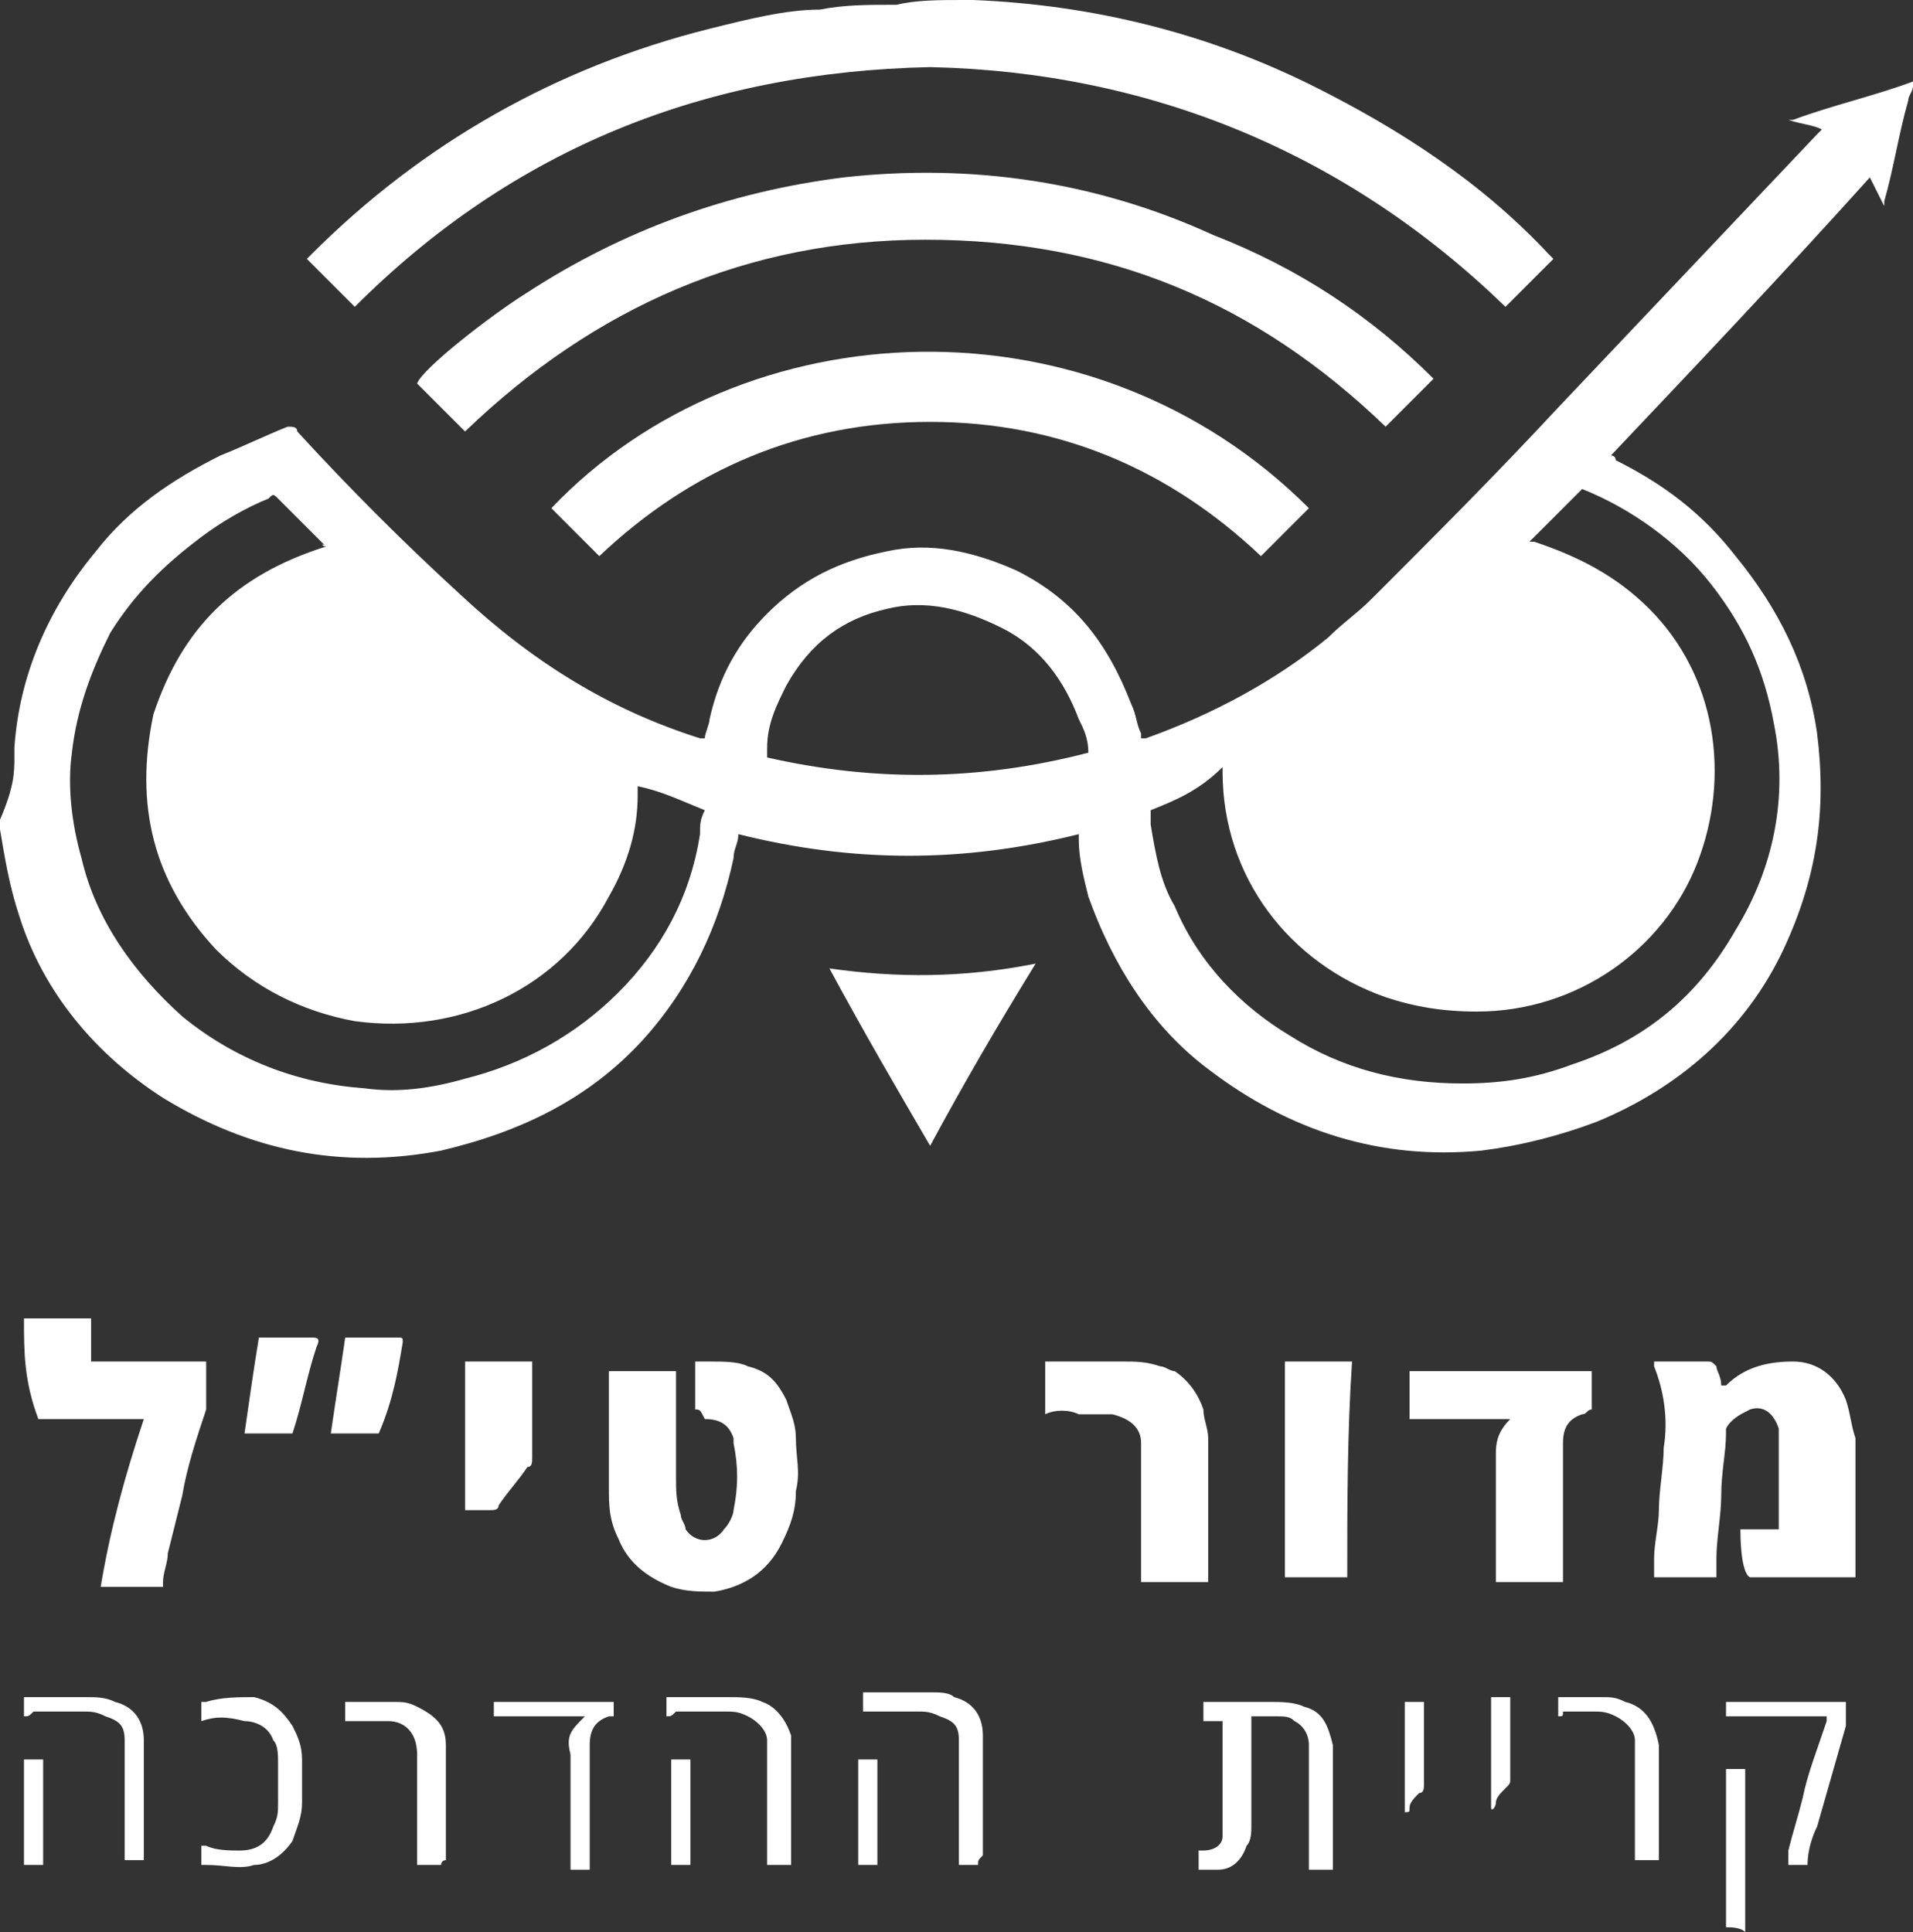 <?xml version="1.0" encoding="utf-8"?>
<!-- Generator: Adobe Illustrator 19.0.0, SVG Export Plug-In . SVG Version: 6.00 Build 0)  -->
<svg version="1.1" id="Layer_1" xmlns="http://www.w3.org/2000/svg" xmlns:xlink="http://www.w3.org/1999/xlink" x="0px" y="0px"
	 viewBox="0 0 39.9 40.3" style="enable-background:new 0 0 39.9 40.3;" xml:space="preserve">
<rect x="0" y="0" width="39.9" height="40.3" fill="#333333" stroke="none"/>
<style type="text/css">
	.st0{fill:#FFFFFF;}
</style>
<g id="XMLID_15359_">
	<g id="XMLID_253_">
		<path id="XMLID_282_" class="st0" d="M0.3,15.8c0-0.1,0-0.2,0-0.2C0.4,14.1,1,12.7,2,11.5c0.7-0.9,1.6-1.5,2.6-2
			C5.1,9.3,5.5,9.1,6,8.9c0.1,0,0.2,0,0.2,0.1c1.1,1.2,2.2,2.3,3.4,3.4c1.5,1.4,3.1,2.4,5,3h0.1c0-0.1,0.1-0.3,0.1-0.4
			c0.2-0.9,0.6-1.6,1.2-2.2c0.7-0.7,1.5-1.1,2.5-1.3c0.9-0.2,1.8,0,2.7,0.4c1.2,0.6,1.9,1.5,2.4,2.8c0.1,0.2,0.1,0.4,0.2,0.6
			c0,0,0,0,0,0.1h0.1c1.4-0.5,2.7-1.2,3.8-2.1c0.3-0.3,0.6-0.5,0.9-0.8c1.3-1.3,2.6-2.6,3.9-4c1.8-1.9,3.6-3.8,5.4-5.7L38,2.7
			c-0.2-0.1-0.4-0.1-0.7-0.2h0.1c0.8-0.3,1.7-0.5,2.5-0.8l0,0v0.1c0,0.1-0.1,0.2-0.1,0.3c-0.2,0.7-0.3,1.4-0.5,2.1v0.1
			c-0.1-0.2-0.2-0.4-0.3-0.6c-1.8,2-3.6,3.9-5.4,5.8c0,0,0.1,0,0.1,0.1c1,0.5,1.8,1.1,2.5,2c0.9,1.1,1.5,2.3,1.7,3.7
			c0.2,1.6,0,3-0.7,4.5c-0.8,1.7-2.2,2.9-3.9,3.6c-0.8,0.3-1.6,0.5-2.4,0.6c-2.1,0.2-4-0.4-5.7-1.7c-1.2-0.9-2-2.2-2.5-3.6
			c-0.1-0.4-0.2-0.8-0.2-1.2v-0.1l0,0c-2.4,0.6-4.7,0.6-7.1,0c0,0.2-0.1,0.3-0.1,0.5c-0.3,1.4-0.9,2.7-1.9,3.8
			c-1.1,1.2-2.5,1.9-4.2,2.3c-2.1,0.4-4,0-5.8-1.1c-1.4-0.9-2.5-2.2-3-3.8c-0.2-0.6-0.3-1.2-0.4-1.8c0-0.1,0-0.2,0-0.2
			C0.3,16.4,0.3,16.1,0.3,15.8z M6.8,11.4C6.7,11.4,6.7,11.3,6.8,11.4c-0.4-0.4-0.7-0.7-1-1c-0.1-0.1-0.1-0.1-0.2,0
			c-0.5,0.2-1,0.5-1.4,0.8c-0.8,0.6-1.4,1.2-1.9,2c-0.4,0.8-0.7,1.6-0.8,2.5c-0.1,0.7,0,1.5,0.2,2.2c0.3,1.3,1.1,2.4,2.1,3.3
			c1.1,0.9,2.4,1.4,3.8,1.5c0.7,0.1,1.4,0,2.1-0.2c1.2-0.3,2.3-0.9,3.2-1.8c0.9-0.9,1.5-2,1.7-3.3c0-0.2,0-0.3,0.1-0.5
			c-0.5-0.2-0.9-0.4-1.4-0.5c0,0.1,0,0.2,0,0.2c0,0.7-0.2,1.4-0.6,2.1c-1,1.9-3.1,2.9-5.3,2.6c-1.1-0.2-2.1-0.7-2.9-1.5
			c-1.3-1.4-1.7-3-1.3-4.9C3.8,13.1,4.9,12,6.8,11.4C6.6,11.4,6.7,11.4,6.8,11.4z M24,16.9c0,0.1,0,0.2,0,0.3
			c0.1,0.6,0.2,1.2,0.5,1.7c0.5,1.2,1.4,2.1,2.4,2.7c1.1,0.7,2.3,1,3.6,1c0.8,0,1.5-0.1,2.3-0.4c1.5-0.5,2.6-1.4,3.4-2.8
			c0.8-1.3,1.1-2.8,0.8-4.3c-0.2-1.1-0.6-2-1.3-2.9c-0.7-0.9-1.7-1.6-2.7-2l0,0c-0.4,0.4-0.7,0.7-1.1,1.1l0,0H32
			c0.9,0.3,1.7,0.7,2.4,1.4c1.4,1.4,1.7,3.5,1,5.3s-2.5,3.1-4.6,3.1c-0.7,0-1.3-0.1-1.9-0.3c-2-0.7-3.4-2.5-3.4-4.7c0,0,0,0,0-0.1
			C25,16.5,24.5,16.7,24,16.9z M22.7,15.7c0-0.3-0.1-0.5-0.2-0.7c-0.3-0.8-0.8-1.5-1.6-1.9c-0.8-0.4-1.6-0.6-2.4-0.4
			c-0.9,0.2-1.6,0.7-2.1,1.6c-0.2,0.4-0.4,0.8-0.4,1.3c0,0.1,0,0.1,0,0.2C18.2,16.3,20.4,16.3,22.7,15.7z"/>
		<path id="XMLID_281_" class="st0" d="M20.1,0c0.1,0,0.1,0,0.2,0c2.5,0.1,4.9,0.7,7.1,1.8c1.8,0.9,3.5,2,4.9,3.5l0.1,0.1
			c-0.3,0.3-0.7,0.7-1,1c-3.3-3.2-7.4-4.9-12-5c-4.7,0.1-8.7,1.7-12,5c-0.3-0.3-0.7-0.7-1-1l0.1-0.1c2.3-2.3,5.1-3.9,8.3-4.7
			c0.8-0.2,1.6-0.4,2.3-0.4c0.5-0.1,1-0.1,1.5-0.1h0.1C19.1,0,19.6,0,20.1,0z"/>
		<path id="XMLID_280_" class="st0" d="M36,40.2L36,40.2c0-1.1,0-2.2,0-3.2v-0.1c0.1,0,0.3,0,0.4,0V37c0,1.1,0,2.1,0,3.2v0.1
			C36.3,40.2,36.1,40.2,36,40.2z"/>
		<path id="XMLID_279_" class="st0" d="M36.3,31.9c0.3,0,0.5,0,0.8,0v-0.1c0-0.6,0-1.1,0-1.7c0-0.1,0-0.2,0-0.3
			c-0.1-0.3-0.3-0.5-0.6-0.4c-0.2,0.1-0.4,0.2-0.5,0.4v0.1c0,0.4-0.1,0.8-0.1,1.3c0,0.4-0.1,0.9-0.1,1.3c0,0.1,0,0.3,0,0.4
			c-0.4,0-0.9,0-1.3,0c0-0.1,0-0.3,0-0.4c0-0.3,0.1-0.7,0.1-1c0-0.4,0.1-0.9,0.1-1.3c0.1-0.6,0-1.2-0.2-1.7c0,0,0,0,0-0.1h0.1
			c0.3,0,0.6,0,1,0c0.1,0,0.1,0,0.2,0.1c0,0.1,0.1,0.2,0.1,0.4c0,0,0,0,0.1,0c0.4-0.4,0.9-0.5,1.4-0.5s0.9,0.3,1.1,0.8
			c0.1,0.3,0.1,0.5,0.2,0.8c0,0.2,0,0.4,0,0.6c0,0.7,0,1.5,0,2.2c0,0.1,0,0.1,0,0.1c-0.1,0-1.9,0-2.2,0C36.3,32.8,36.3,32,36.3,31.9
			z"/>
		<path id="XMLID_278_" class="st0" d="M14.5,29.4c0-0.3,0-0.7,0-1c0.1,0,0.2,0,0.3,0c0.3,0,0.6,0,0.8,0.1c0.4,0.1,0.6,0.3,0.8,0.7
			c0.1,0.3,0.2,0.5,0.2,0.8c0,0.4,0.1,0.7,0,1.1c0,0.4-0.1,0.7-0.3,1.1c-0.3,0.6-0.8,0.9-1.4,1c-0.3,0-0.6,0-0.9-0.1
			c-0.5-0.2-0.9-0.5-1.1-1c-0.2-0.4-0.2-0.7-0.2-1.1c0-0.8,0-1.5,0-2.3c0,0,0,0,0-0.1c0.1,0,1.2,0,1.4,0v0.1c0,0.7,0,1.4,0,2.1
			c0,0.3,0,0.5,0.1,0.8c0,0.1,0.1,0.2,0.1,0.3c0.2,0.3,0.6,0.3,0.8,0c0.1-0.1,0.2-0.3,0.2-0.4c0.1-0.5,0.1-0.9,0-1.4V30
			c-0.1-0.3-0.3-0.4-0.6-0.4C14.6,29.4,14.6,29.4,14.5,29.4z"/>
		<path id="XMLID_277_" class="st0" d="M0.5,27.5c0.5,0,0.9,0,1.4,0c0,0.3,0,0.6,0,0.9c0.2,0,0.4,0,0.6,0s0.4,0,0.6,0s0.4,0,0.6,0
			s0.4,0,0.6,0v0.1c0,0.2,0,0.4,0,0.7c0,0.1,0,0.1,0,0.2c-0.2,0.6-0.4,1.2-0.5,1.8c-0.1,0.4-0.2,0.8-0.3,1.2c0,0.2-0.1,0.4-0.1,0.6
			c0,0,0,0,0,0.1c-0.4,0-0.9,0-1.3,0c0.2-1.2,0.5-2.3,0.9-3.5c-0.2,0-0.3,0-0.5,0c-0.1,0-0.3,0-0.4,0c-0.2,0-0.3,0-0.5,0
			c-0.1,0-0.3,0-0.4,0s-0.3,0-0.4,0C0.5,28.8,0.5,28.2,0.5,27.5z"/>
		<path id="XMLID_276_" class="st0" d="M33.2,29.4c-0.1,0-0.1,0.1-0.2,0.1c-0.3,0.1-0.4,0.3-0.4,0.6c0,0.1,0,0.1,0,0.2
			c0,0.8,0,1.7,0,2.5c0,0,0,0.1,0,0.2c-0.5,0-0.9,0-1.4,0v-0.1c0-0.9,0-1.7,0-2.6c0-0.3,0.1-0.5,0.3-0.7l0,0c-0.7,0-1.4,0-2.1,0
			c0-0.1,0-0.9,0-1c1.3,0,2.5,0,3.8,0C33.2,28.7,33.2,29,33.2,29.4z"/>
		<path id="XMLID_275_" class="st0" d="M21.8,29.5c0-0.4,0-0.7,0-1.1c0.1,0,0.3,0,0.4,0c0.4,0,0.8,0,1.2,0c0.3,0,0.5,0,0.8,0.1
			c0.1,0,0.2,0.1,0.3,0.1c0.3,0.2,0.5,0.5,0.6,0.8c0,0.2,0.1,0.4,0.1,0.6c0,1,0,1.9,0,2.9V33c-0.5,0-0.9,0-1.4,0v-0.1
			c0-0.9,0-1.8,0-2.6c0-0.1,0-0.1,0-0.2c0-0.3-0.2-0.5-0.6-0.6c-0.2,0-0.4,0-0.7,0C22.3,29.4,22,29.4,21.8,29.5z"/>
		<path id="XMLID_274_" class="st0" d="M19.4,23.9c-0.7-1.2-1.4-2.4-2.1-3.7c1.4,0.2,2.8,0.2,4.3-0.1l0,0
			C20.8,21.4,20.1,22.6,19.4,23.9z"/>
		<path id="XMLID_273_" class="st0" d="M28.1,32.9c-0.5,0-0.9,0-1.3,0c0-0.1,0-4.2,0-4.5c0.1,0,1.2,0,1.4,0
			C28.1,29.9,28.1,31.4,28.1,32.9z"/>
		<path id="XMLID_272_" class="st0" d="M9.7,31.5c0-1,0-2,0-3.1c0.1,0,1.2,0,1.4,0v0.1c0,0.6,0,1.2,0,1.9c0,0.1,0,0.2-0.1,0.2
			c-0.2,0.3-0.4,0.5-0.6,0.8c0,0.1-0.1,0.1-0.2,0.1C10.1,31.5,9.9,31.5,9.7,31.5z"/>
		<path id="XMLID_271_" class="st0" d="M26.1,35.8c0,0.1,0,0.1,0,0.2c0,0.7,0,1.4,0,2.1c0,0.1,0,0.3-0.1,0.4
			c-0.1,0.3-0.3,0.5-0.6,0.5c-0.1,0-0.1,0-0.2,0s-0.1,0-0.2,0c0-0.1,0-0.2,0-0.4c0.1,0,0.1,0,0.1,0c0.2,0,0.4-0.1,0.4-0.3
			c0-0.1,0-0.1,0-0.2c0-0.7,0-1.4,0-2.1v-0.1c-0.1,0-0.2,0-0.4,0c0-0.1,0-0.2,0-0.4c0.2,0,0.3,0,0.5,0c0.3,0,0.6,0,0.9,0
			c0.2,0,0.5,0,0.7,0.1c0.4,0.1,0.5,0.4,0.6,0.8c0,0.1,0,0.1,0,0.2c0,0.8,0,1.5,0,2.3V39c-0.2,0-0.3,0-0.5,0c0-0.1,0-0.1,0-0.2
			c0-0.7,0-1.5,0-2.2c0-0.1,0-0.1,0-0.2c0-0.2-0.1-0.4-0.3-0.5c-0.1-0.1-0.2-0.1-0.4-0.1C26.6,35.8,26.3,35.8,26.1,35.8z"/>
		<path id="XMLID_270_" class="st0" d="M4.2,35.9c0-0.1,0-0.3,0-0.4h0.1c0.3-0.1,0.7-0.1,1-0.1c0.4,0.1,0.6,0.3,0.8,0.6
			c0.1,0.2,0.2,0.4,0.2,0.7s0,0.6,0,0.9c0,0.3-0.1,0.5-0.2,0.8c-0.2,0.3-0.5,0.5-0.8,0.5c-0.3,0.1-0.6,0-1,0H4.2c0-0.1,0-0.3,0-0.4
			h0.1c0.2,0.1,0.5,0.1,0.7,0.1c0.4,0,0.6-0.2,0.7-0.5c0.1-0.2,0.1-0.3,0.1-0.5c0-0.3,0-0.5,0-0.8c0-0.2,0-0.4-0.1-0.5
			c-0.1-0.3-0.4-0.4-0.6-0.4C4.7,35.8,4.5,35.8,4.2,35.9z"/>
		<path id="XMLID_269_" class="st0" d="M6.1,29.9c-0.3,0-0.6,0-1,0c0.1-0.7,0.2-1.4,0.3-2h0.1c0.3,0,0.7,0,1,0c0.1,0,0.2,0,0.1,0.2
			C6.4,28.7,6.3,29.3,6.1,29.9C6.1,29.8,6.1,29.8,6.1,29.9z"/>
		<path id="XMLID_268_" class="st0" d="M7.9,29.9c-0.3,0-0.6,0-1,0c0.1-0.7,0.2-1.3,0.3-2c0,0,0,0,0.1,0c0.3,0,0.7,0,1,0
			c0.1,0,0.1,0,0.1,0.1C8.3,28.6,8.2,29.2,7.9,29.9C7.9,29.8,7.9,29.8,7.9,29.9z"/>
		<path id="XMLID_267_" class="st0" d="M12.2,35.8c-0.6,0-1.2,0-1.9,0c0-0.1,0-0.2,0-0.3c0.1,0,2.3,0,2.5,0c0,0.1,0,0.2,0,0.3h-0.1
			c-0.3,0.1-0.4,0.3-0.4,0.6c0,0.1,0,0.2,0,0.3c0,0.7,0,1.4,0,2.1c0,0,0,0.1,0,0.2c-0.2,0-0.3,0-0.4,0v-0.1c0-0.8,0-1.5,0-2.3
			C11.8,36.2,11.9,36.1,12.2,35.8z"/>
		<path id="XMLID_266_" class="st0" d="M37.7,38.9c-0.1,0-0.3,0-0.4,0c0-0.1,0-0.2,0-0.3c0.1-0.4,0.2-0.7,0.3-1.1
			c0.1-0.5,0.3-1,0.5-1.6v-0.1c-0.7,0-1.4,0-2.1,0c0-0.1,0-0.2,0-0.3c0.8,0,1.7,0,2.5,0c0,0.2,0,0.3,0,0.5c-0.2,0.7-0.4,1.4-0.6,2.1
			C37.8,38.3,37.7,38.6,37.7,38.9L37.7,38.9z"/>
		<path id="XMLID_265_" class="st0" d="M13.9,35.8c0-0.1,0-0.2,0-0.4c0.2,0,0.3,0,0.5,0c0.3,0,0.5,0,0.8,0c0.2,0,0.5,0,0.7,0.1
			c0.3,0.1,0.5,0.4,0.6,0.7c0,0.1,0,0.2,0,0.3c0,0.7,0,1.5,0,2.2c0,0,0,0.1,0,0.2c-0.2,0-0.3,0-0.5,0c0-0.1,0-0.1,0-0.2
			c0-0.7,0-1.5,0-2.2c0-0.1,0-0.1,0-0.2c0-0.2-0.2-0.4-0.4-0.5c-0.2-0.1-0.3-0.1-0.5-0.1c-0.3,0-0.7,0-1,0
			C14,35.8,14,35.8,13.9,35.8z"/>
		<path id="XMLID_264_" class="st0" d="M20.4,38.9c-0.2,0-0.3,0-0.4,0c0-0.1,0-0.1,0-0.2c0-0.7,0-1.4,0-2.2c0-0.1,0-0.1,0-0.2
			c0-0.3-0.1-0.4-0.4-0.5c-0.2-0.1-0.3-0.1-0.5-0.1c-0.3,0-0.7,0-1,0H18c0-0.1,0-0.2,0-0.4c0,0,0,0,0.1,0c0.4,0,0.9,0,1.3,0
			c0.2,0,0.4,0,0.5,0.1c0.4,0.1,0.6,0.4,0.6,0.8c0,0.1,0,0.1,0,0.2c0,0.8,0,1.5,0,2.3C20.4,38.8,20.4,38.8,20.4,38.9z"/>
		<path id="XMLID_263_" class="st0" d="M0.5,35.8c0-0.1,0-0.2,0-0.4c0,0,0,0,0.1,0c0.4,0,0.8,0,1.2,0c0.2,0,0.4,0,0.6,0.1
			C2.8,35.6,3,35.9,3,36.3v0.1c0,0.8,0,1.5,0,2.3v0.1c-0.1,0-0.3,0-0.4,0v-0.1c0-0.7,0-1.4,0-2.2c0-0.1,0-0.1,0-0.2
			c0-0.3-0.1-0.4-0.4-0.5c-0.2-0.1-0.3-0.1-0.5-0.1c-0.3,0-0.7,0-1,0C0.6,35.8,0.6,35.8,0.5,35.8z"/>
		<path id="XMLID_262_" class="st0" d="M32.5,35.8c0-0.1,0-0.2,0-0.4h0.1c0.3,0,0.6,0,0.8,0c0.2,0,0.3,0,0.5,0.1
			c0.4,0.1,0.6,0.4,0.7,0.9v0.1c0,0.7,0,1.5,0,2.2v0.1c-0.2,0-0.3,0-0.5,0c0-0.1,0-0.1,0-0.1c0-0.7,0-1.5,0-2.2c0-0.1,0-0.1,0-0.2
			c0-0.2-0.2-0.4-0.4-0.5c-0.2-0.1-0.3-0.1-0.5-0.1s-0.4,0-0.6,0C32.6,35.8,32.6,35.8,32.5,35.8z"/>
		<path id="XMLID_261_" class="st0" d="M9.2,38.9c-0.1,0-0.2,0-0.4,0H8.7c0-0.1,0-0.1,0-0.1c0-0.7,0-1.4,0-2.1v-0.1
			c0-0.5-0.3-0.7-0.6-0.7c-0.1,0-0.2,0-0.3,0c-0.2,0-0.4,0-0.6,0c0-0.1,0-0.2,0-0.4h0.1c0.3,0,0.6,0,0.9,0c0.2,0,0.3,0,0.5,0.1
			c0.4,0.2,0.6,0.4,0.6,0.8v0.1c0,0.8,0,1.5,0,2.3C9.2,38.8,9.2,38.9,9.2,38.9z"/>
		<path id="XMLID_260_" class="st0" d="M14.4,38.9c-0.1,0-0.3,0-0.4,0c0-0.7,0-1.5,0-2.2c0.1,0,0.3,0,0.4,0
			C14.4,37.4,14.4,38.2,14.4,38.9z"/>
		<path id="XMLID_259_" class="st0" d="M0.5,36.7c0.1,0,0.3,0,0.4,0c0,0.7,0,1.5,0,2.2c-0.1,0-0.3,0-0.4,0
			C0.5,38.2,0.5,37.4,0.5,36.7z"/>
		<path id="XMLID_258_" class="st0" d="M18.3,38.9c-0.2,0-0.3,0-0.4,0c0-0.7,0-1.5,0-2.2c0.1,0,0.3,0,0.4,0
			C18.3,37.4,18.3,38.2,18.3,38.9z"/>
		<path id="XMLID_257_" class="st0" d="M29.3,35.5c0.1,0,0.3,0,0.4,0c0,0.1,0,0.1,0,0.1c0,0.5,0,1,0,1.6c0,0.1,0,0.2-0.1,0.2
			c-0.1,0.1-0.2,0.2-0.2,0.3s0,0.1-0.1,0.1C29.3,37.6,29.3,35.7,29.3,35.5z"/>
		<path id="XMLID_256_" class="st0" d="M31.1,37.7c0-0.8,0-1.5,0-2.3c0.1,0,0.3,0,0.4,0v0.1c0,0.5,0,1.1,0,1.6c0,0.1,0,0.1-0.1,0.2
			c-0.1,0.1-0.2,0.2-0.2,0.3C31.2,37.7,31.1,37.8,31.1,37.7z"/>
		<path id="XMLID_255_" class="st0" d="M29.9,7.9c-0.3,0.3-0.7,0.7-1,1C26.2,6.3,23.1,5,19.3,5c-3.7,0-6.9,1.4-9.6,4
			C9.4,8.7,9,8.3,8.7,8c0.1-0.3,1.5-1.4,2.3-1.9c2-1.3,4.2-2.1,6.6-2.4c2.7-0.3,5.3,0.1,7.7,1.2C27.1,5.6,28.6,6.6,29.9,7.9z"/>
		<path id="XMLID_254_" class="st0" d="M27.3,10.6c-0.3,0.3-0.7,0.7-1,1c-1.9-1.8-4.2-2.8-6.9-2.8c-2.7,0-5,1-6.9,2.8
			c-0.3-0.3-0.7-0.7-1-1C15.5,6.4,22.8,6.1,27.3,10.6z"/>
	</g>
</g>
</svg>
